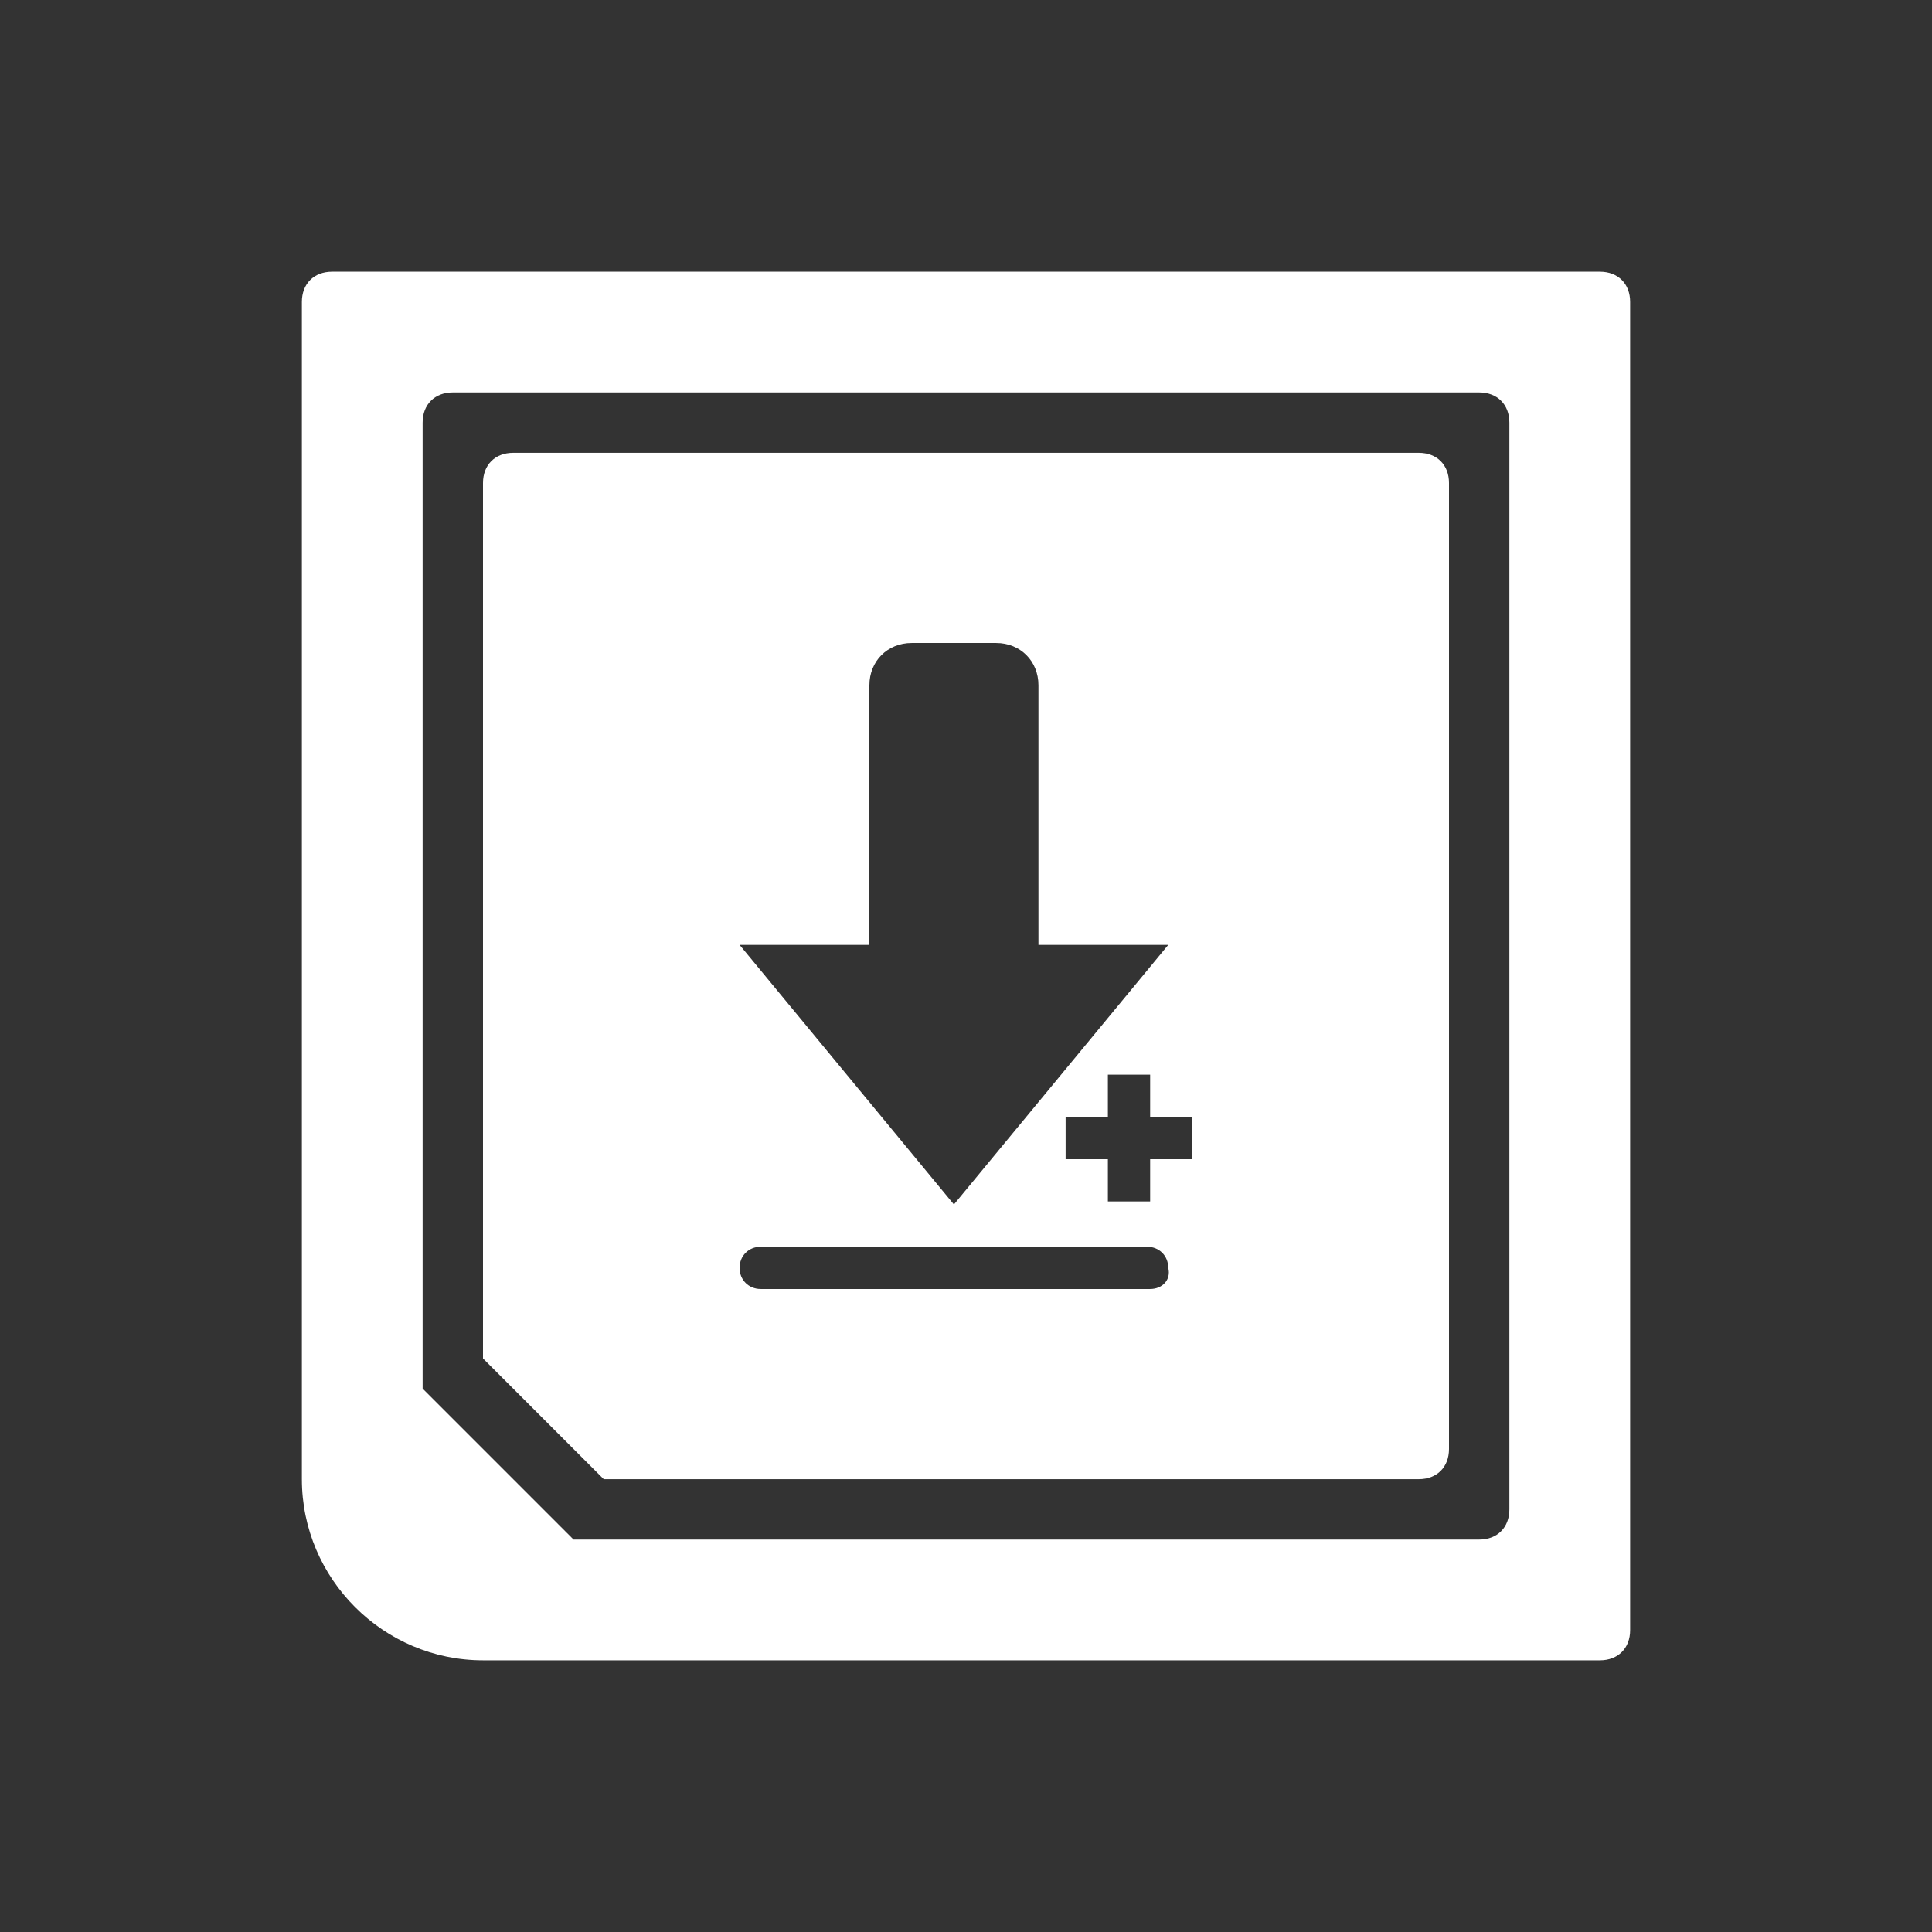 <?xml version="1.0" encoding="utf-8"?>
<!-- Generator: Adobe Illustrator 26.3.1, SVG Export Plug-In . SVG Version: 6.00 Build 0)  -->
<svg version="1.1"
	 id="svg4678" xmlns:svg="http://www.w3.org/2000/svg" xmlns:dc="http://purl.org/dc/elements/1.1/" xmlns:rdf="http://www.w3.org/1999/02/22-rdf-syntax-ns#" xmlns:sodipodi="http://sodipodi.sourceforge.net/DTD/sodipodi-0.dtd" xmlns:inkscape="http://www.inkscape.org/namespaces/inkscape" xmlns:cc="http://creativecommons.org/ns#" inkscape:export-filename="/Users/margetts/Documents/GitHub/Working/monochrome/Nintendo - Nintendo DSi (DLC)-content.png" inkscape:export-ydpi="360"
	 xmlns="http://www.w3.org/2000/svg" xmlns:xlink="http://www.w3.org/1999/xlink" x="0px" y="0px" viewBox="0 0 64 64"
	 style="enable-background:new 0 0 64 64;" xml:space="preserve">
<rect x="0" y="0" width="64" height="64" fill="#333333" stroke="none"/>
<style type="text/css">
	.st0{fill:#FFFFFF;}
</style>
<sodipodi:namedview  bordercolor="#666666" borderopacity="1" gridtolerance="10" guidetolerance="10" id="namedview4680" inkscape:current-layer="svg4678" inkscape:cx="-35" inkscape:cy="29.473684" inkscape:pageopacity="0" inkscape:pageshadow="2" inkscape:window-height="1005" inkscape:window-maximized="1" inkscape:window-width="1676" inkscape:window-x="4" inkscape:window-y="1" inkscape:zoom="3.8" objecttolerance="10" pagecolor="#808080" showgrid="false">
	</sodipodi:namedview>
<g>
	<path class="st0" d="M53,9H11c-0.6,0-1,0.4-1,1v39c0,3.3,2.7,6,6,6h37c0.6,0,1-0.4,1-1V10C54,9.4,53.6,9,53,9z M50,50
		c0,0.6-0.4,1-1,1H19l-5-5V14c0-0.6,0.4-1,1-1h34c0.6,0,1,0.4,1,1V50z"/>
	<path class="st0" d="M47,15H17c-0.6,0-1,0.4-1,1v29l4,4h27c0.6,0,1-0.4,1-1V16C48,15.4,47.6,15,47,15z M28.8,31.3v-8.6
		c0-0.8,0.6-1.4,1.4-1.4h2.8c0.8,0,1.4,0.6,1.4,1.4v8.6h4.3l-7.1,8.6l-7.1-8.6C24.5,31.3,28.8,31.3,28.8,31.3z M38.1,42.7H25.2
		c-0.4,0-0.7-0.3-0.7-0.7c0-0.4,0.3-0.7,0.7-0.7h12.8c0.4,0,0.7,0.3,0.7,0.7C38.8,42.4,38.5,42.7,38.1,42.7z M39.5,38.4h-1.4v1.4
		h-1.4v-1.4h-1.4V37h1.4v-1.4h1.4V37h1.4V38.4z"/>
</g>
</svg>
